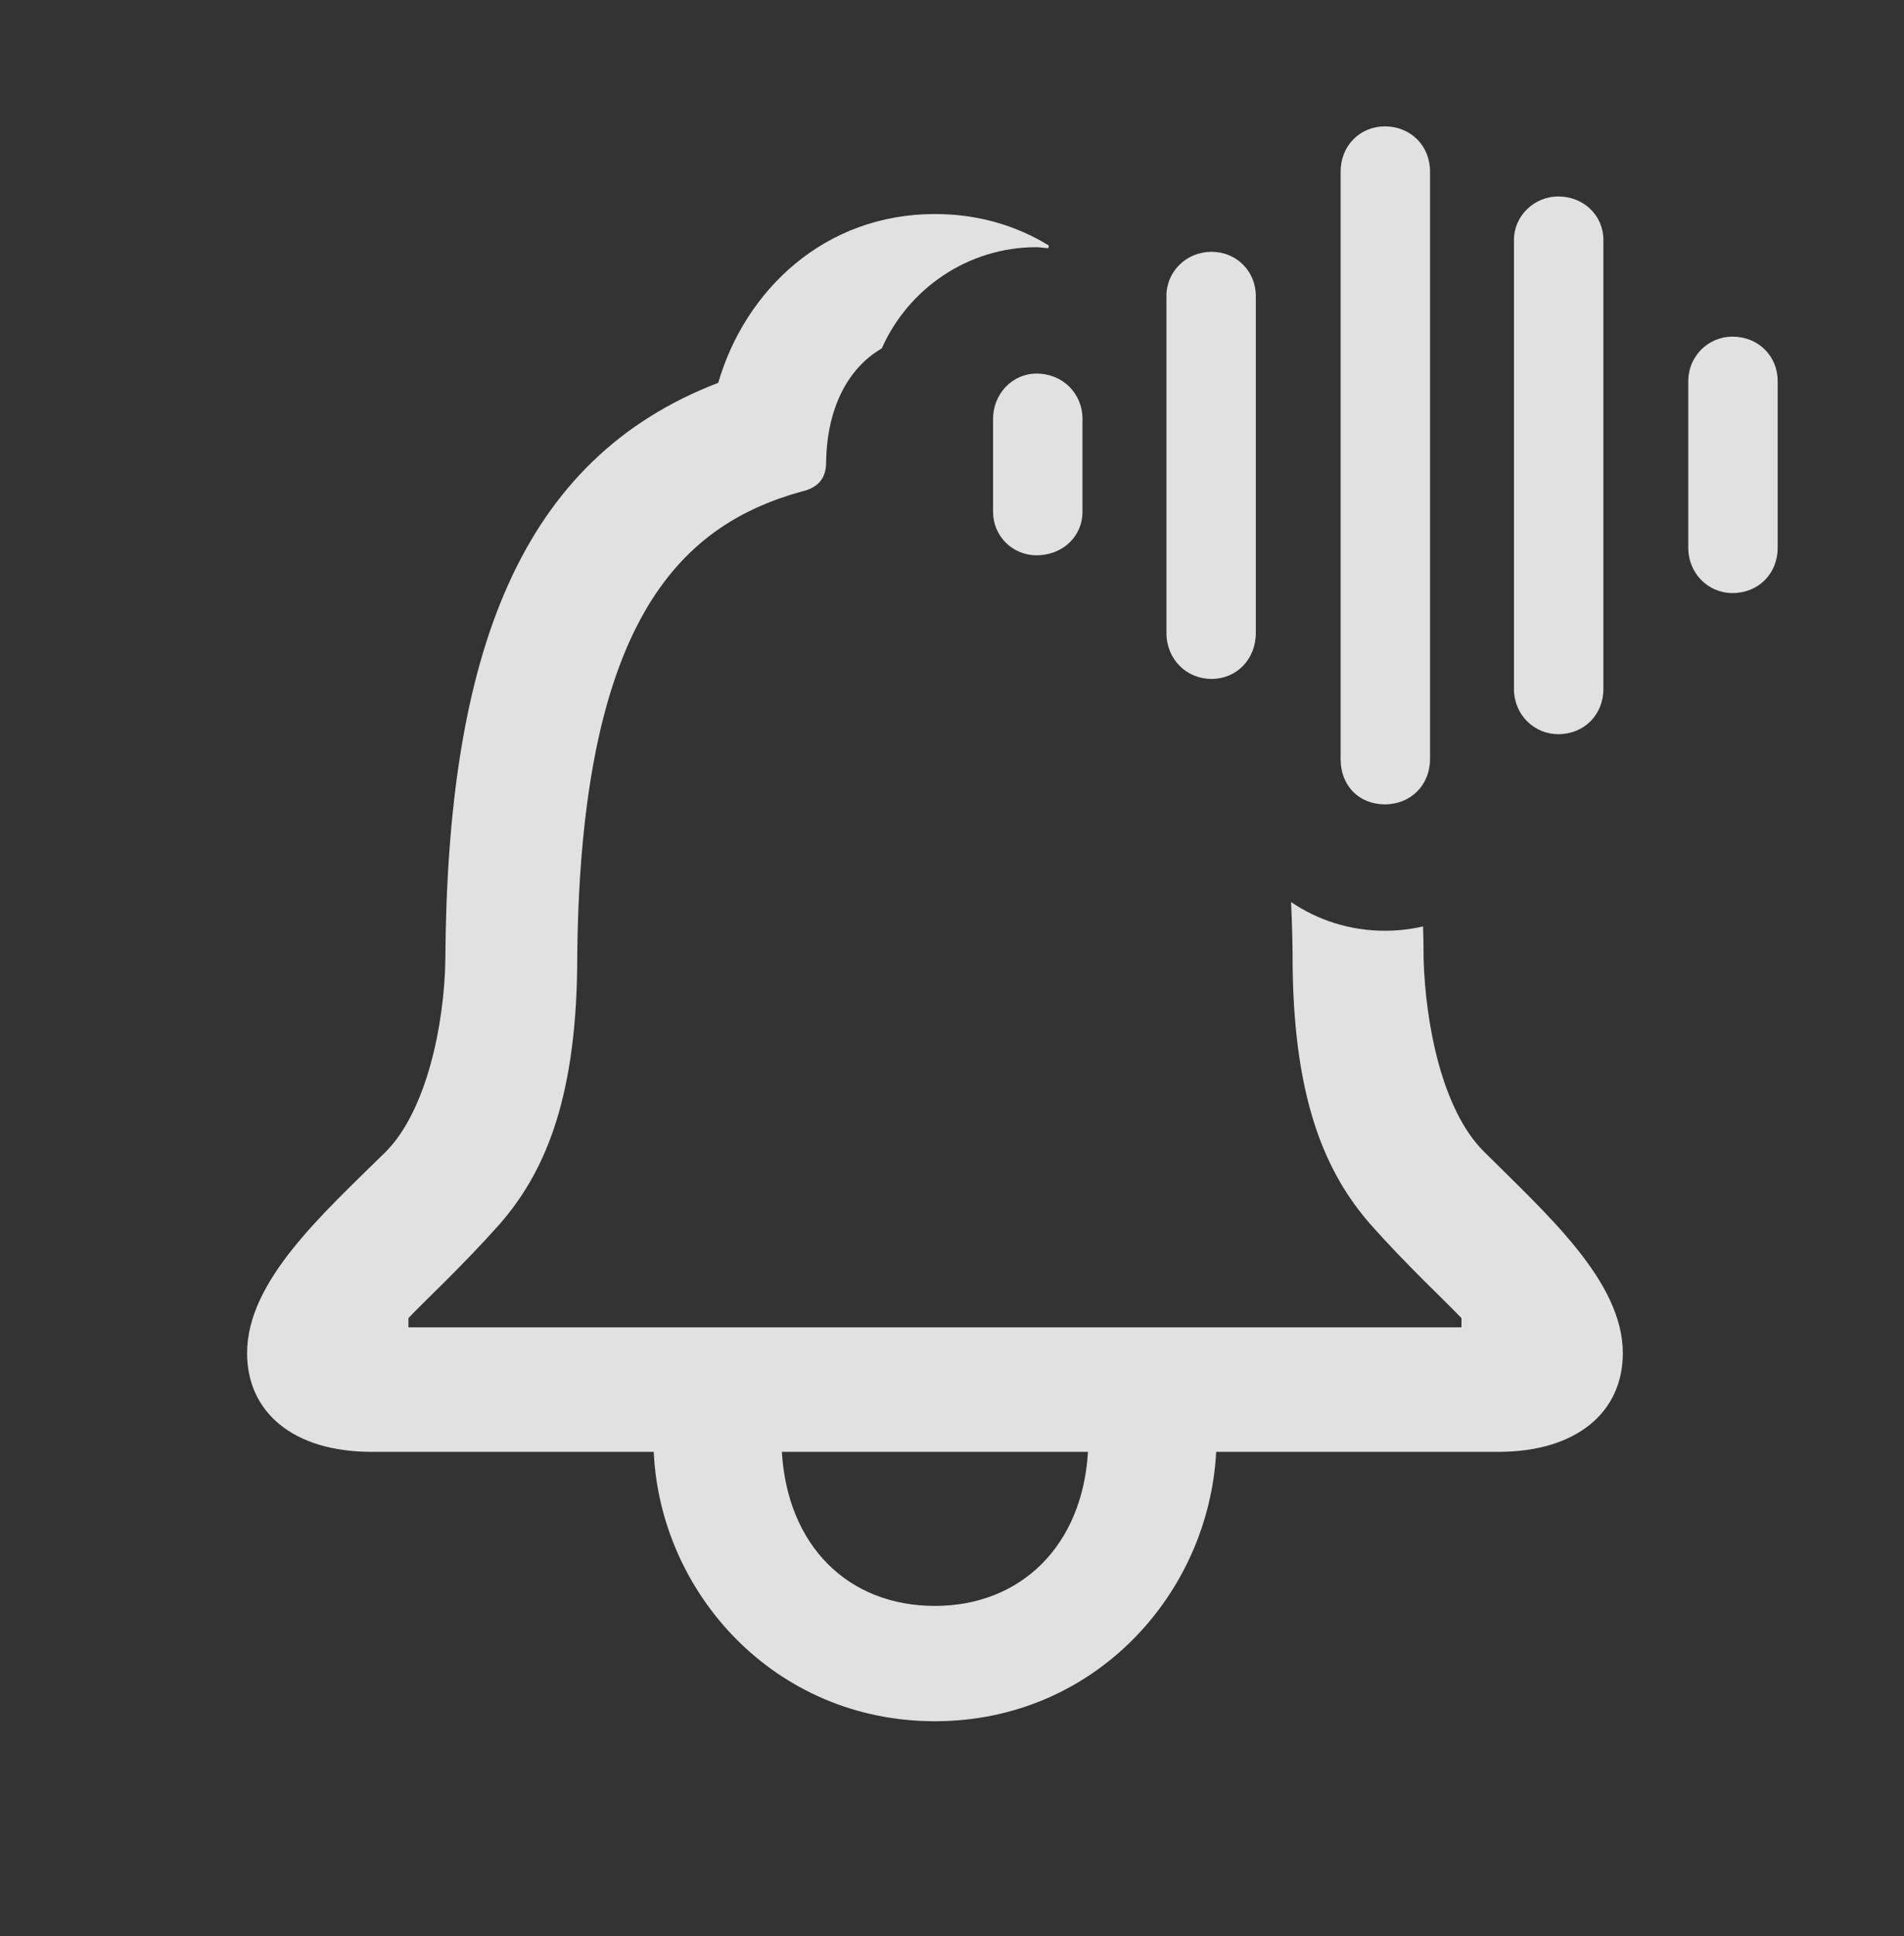 <?xml version="1.0" encoding="UTF-8"?>
<!--Generator: Apple Native CoreSVG 326-->
<!DOCTYPE svg
PUBLIC "-//W3C//DTD SVG 1.1//EN"
       "http://www.w3.org/Graphics/SVG/1.1/DTD/svg11.dtd">
<svg version="1.1" xmlns="http://www.w3.org/2000/svg" xmlns:xlink="http://www.w3.org/1999/xlink" viewBox="0 0 20.166 20.498">
 <rect x="0" y="0" width="20.166" height="20.498" fill="#333333" stroke="none"/>
 <g>
  <rect height="20.498" opacity="0" width="20.166" x="0" y="0"/>
  <path d="M11.108 2.599L11.104 2.627C11.065 2.627 11.016 2.617 10.977 2.617C10.251 2.617 9.62 3.056 9.339 3.689C8.975 3.9 8.757 4.331 8.75 4.893C8.75 5.068 8.662 5.166 8.486 5.205C7.188 5.566 6.123 6.602 6.113 10.254C6.094 11.68 5.752 12.432 5.293 12.959C4.912 13.389 4.492 13.779 4.326 13.955L4.326 14.053L15.479 14.053L15.479 13.955C15.312 13.779 14.893 13.389 14.512 12.959C14.053 12.432 13.711 11.68 13.691 10.254C13.691 10.007 13.685 9.772 13.674 9.55C13.956 9.741 14.295 9.854 14.668 9.854C14.807 9.854 14.943 9.838 15.072 9.808C15.076 9.92 15.078 10.037 15.078 10.156C15.098 10.84 15.273 11.748 15.713 12.188C16.387 12.861 17.188 13.565 17.188 14.326C17.188 14.951 16.699 15.371 15.869 15.371L12.881 15.371C12.803 16.875 11.592 18.223 9.902 18.223C8.203 18.223 6.992 16.865 6.924 15.371L3.936 15.371C3.105 15.371 2.617 14.951 2.617 14.326C2.617 13.565 3.408 12.861 4.092 12.188C4.521 11.748 4.707 10.84 4.717 10.156C4.736 6.895 5.518 4.854 7.607 4.053C7.891 3.076 8.73 2.266 9.902 2.266C10.36 2.266 10.766 2.389 11.108 2.599ZM8.281 15.371C8.34 16.367 8.984 17.002 9.902 17.002C10.81 17.002 11.465 16.367 11.523 15.371Z" fill="white" fill-opacity="0.85"/>
  <path d="M18.35 6.279C18.623 6.279 18.828 6.074 18.828 5.801L18.828 4.033C18.828 3.77 18.623 3.564 18.35 3.564C18.086 3.564 17.881 3.779 17.881 4.033L17.881 5.801C17.881 6.064 18.086 6.279 18.35 6.279Z" fill="white" fill-opacity="0.85"/>
  <path d="M16.504 7.773C16.777 7.773 16.982 7.568 16.982 7.295L16.982 2.539C16.982 2.285 16.777 2.08 16.504 2.08C16.25 2.08 16.035 2.285 16.035 2.539L16.035 7.295C16.035 7.568 16.25 7.773 16.504 7.773Z" fill="white" fill-opacity="0.85"/>
  <path d="M14.668 8.516C14.941 8.516 15.146 8.311 15.146 8.037L15.146 1.816C15.146 1.543 14.941 1.338 14.668 1.338C14.404 1.338 14.199 1.543 14.199 1.816L14.199 8.037C14.199 8.32 14.395 8.516 14.668 8.516Z" fill="white" fill-opacity="0.85"/>
  <path d="M12.832 7.188C13.096 7.188 13.301 6.982 13.301 6.699L13.301 3.135C13.301 2.871 13.096 2.666 12.832 2.666C12.568 2.666 12.354 2.871 12.354 3.135L12.354 6.699C12.354 6.982 12.568 7.188 12.832 7.188Z" fill="white" fill-opacity="0.85"/>
  <path d="M10.977 5.879C11.26 5.879 11.465 5.674 11.465 5.42L11.465 4.434C11.465 4.17 11.26 3.955 10.977 3.955C10.723 3.955 10.518 4.17 10.518 4.434L10.518 5.42C10.518 5.674 10.723 5.879 10.977 5.879Z" fill="white" fill-opacity="0.85"/>
 </g>
</svg>
